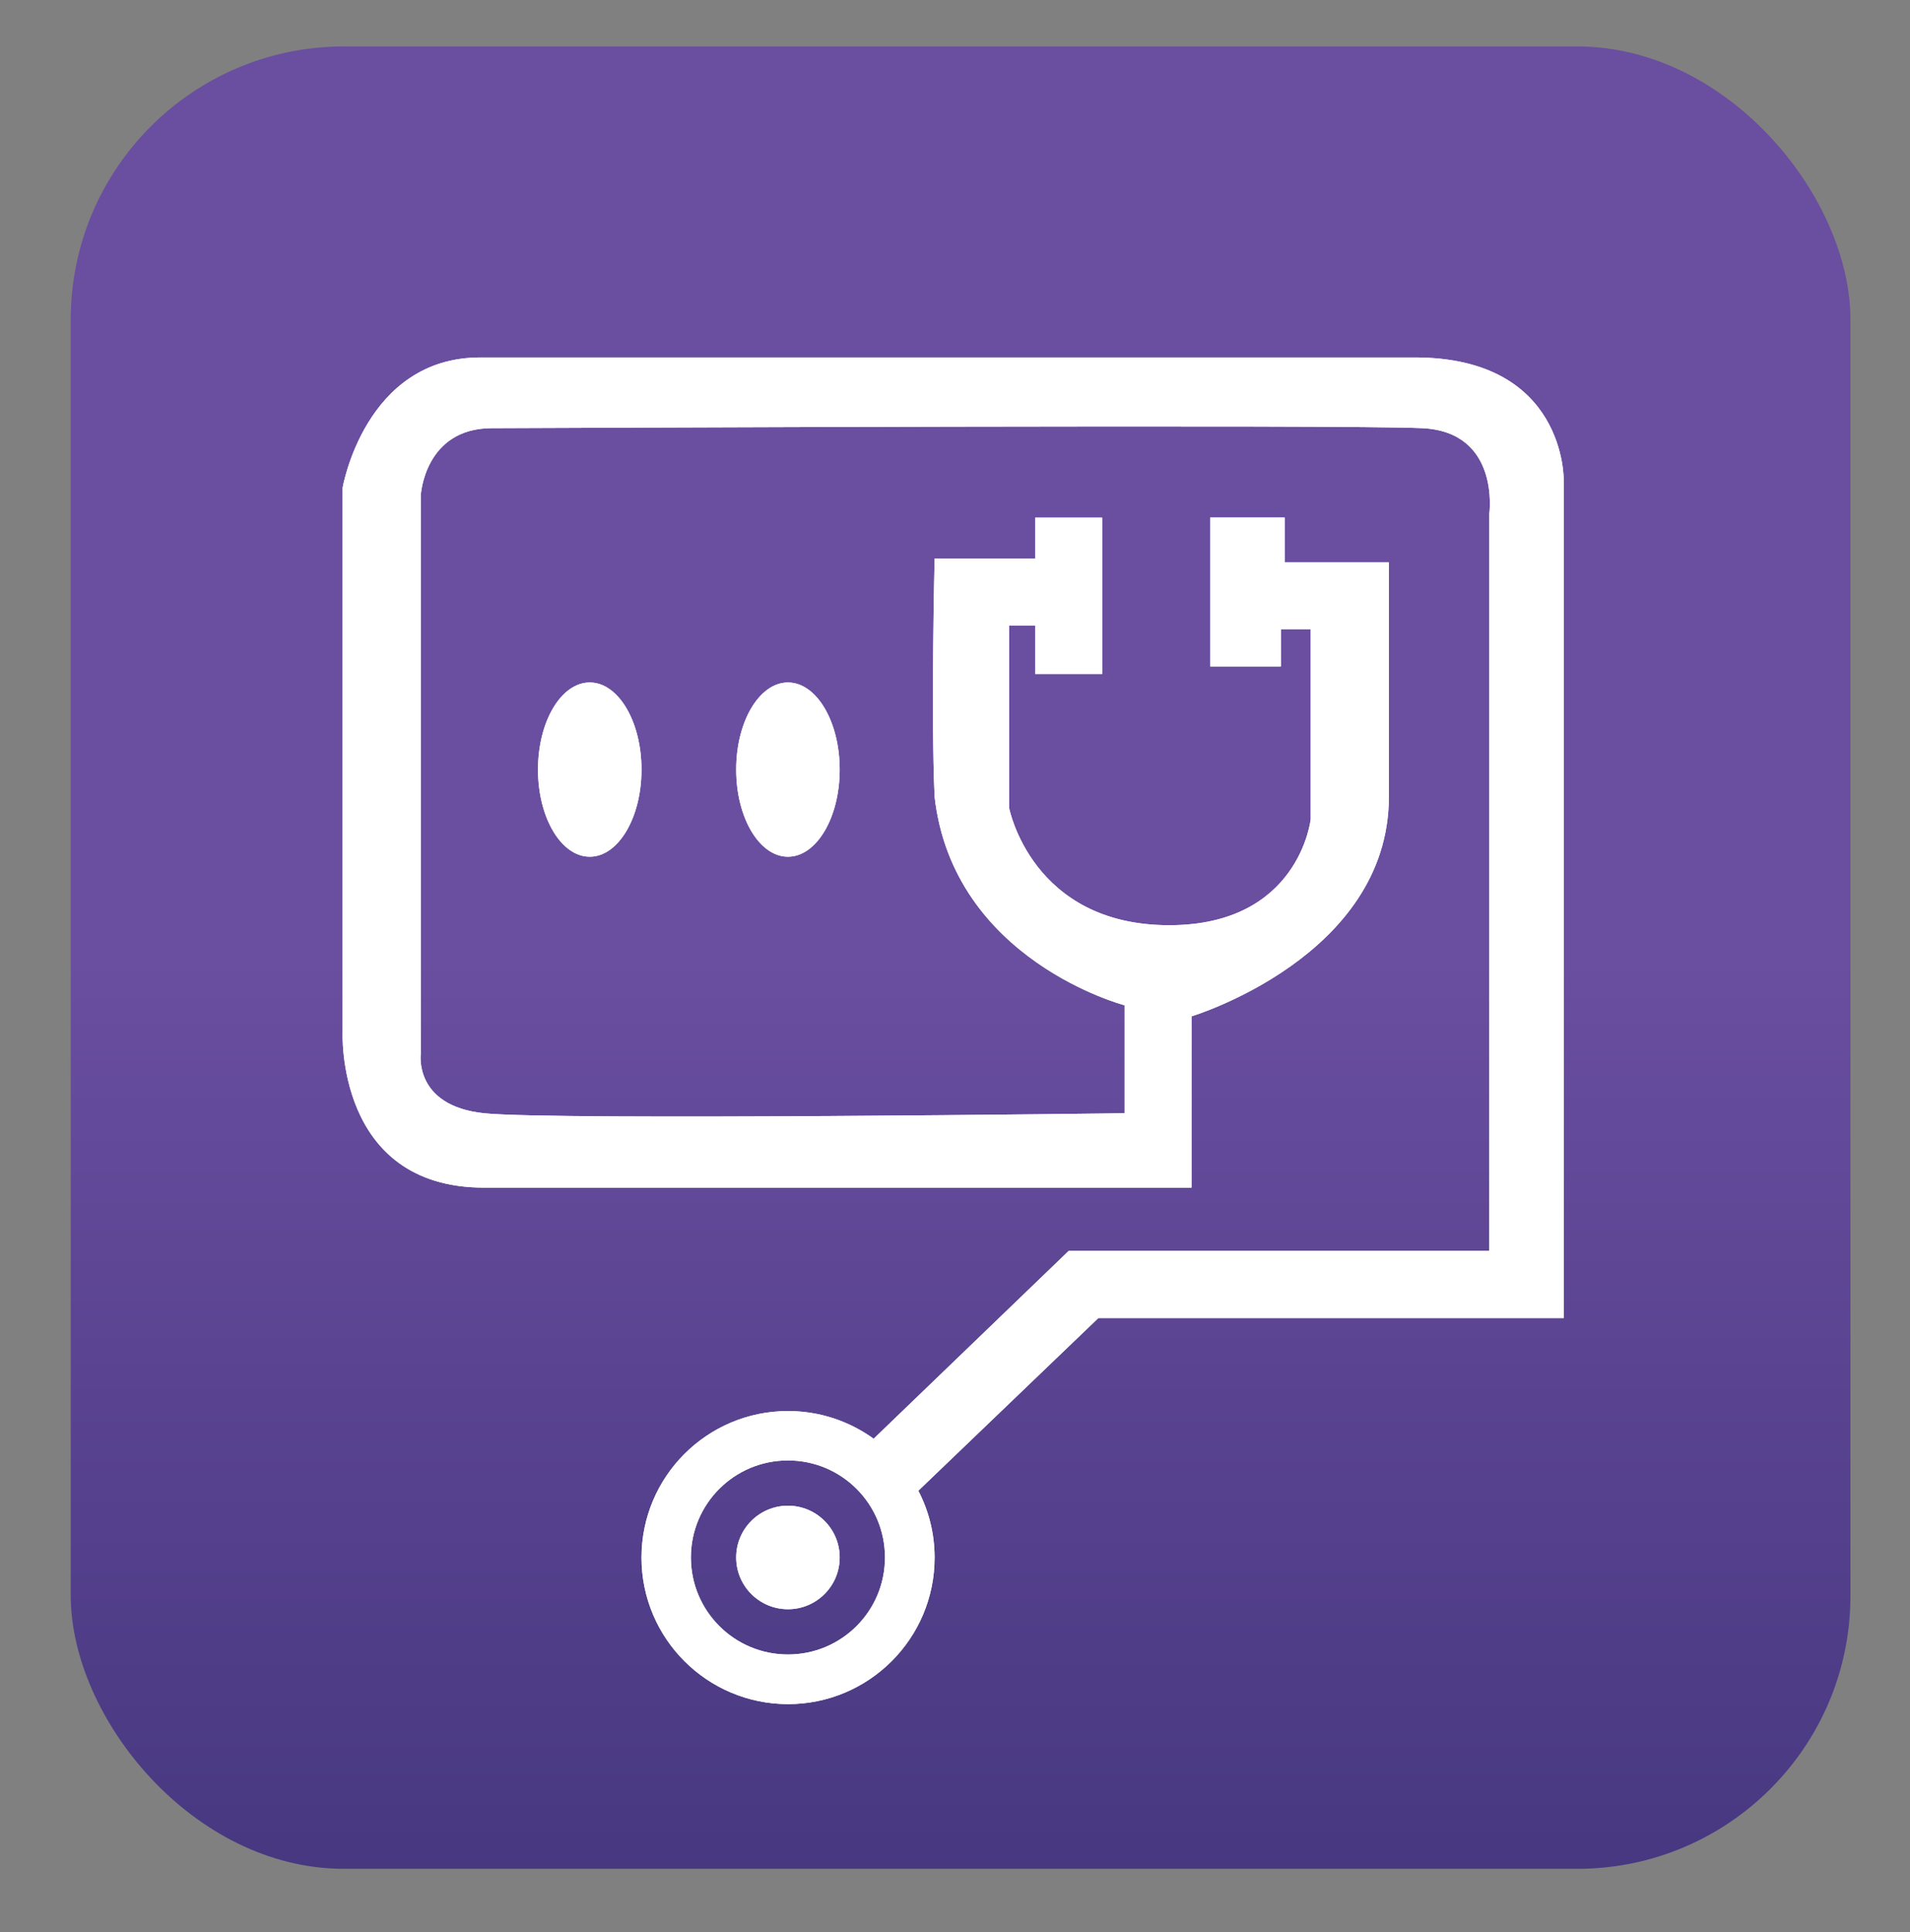 <?xml version="1.0" encoding="UTF-8"?>
<svg id="Layer_1" data-name="Layer 1" xmlns="http://www.w3.org/2000/svg" xmlns:xlink="http://www.w3.org/1999/xlink" viewBox="0 0 162 163.89">
  <rect x="0" y="0" width="162" height="163.89" fill="#808080" stroke="none"/>
  <defs>
    <style>
      .cls-1 {
        fill: url(#linear-gradient);
      }

      .cls-2 {
        fill: #fff;
      }
    </style>
    <linearGradient id="linear-gradient" x1="81.47" y1="81.23" x2="81.47" y2="232.18" gradientUnits="userSpaceOnUse">
      <stop offset="0" stop-color="#6a4ea0"/>
      <stop offset="1" stop-color="#262262"/>
    </linearGradient>
  </defs>
  <rect class="cls-1" x="6" y="3.94" width="150.95" height="154.58" rx="23.17" ry="23.17"/>
  <g>
    <path class="cls-2" d="M120,30.32H40.74c-9.79,0-11.68,11.05-11.68,11.05v46.11s-.63,13.26,12,13.26h60v-14.53s16.74-5.05,16.74-18.63v-19.89h-8.84v-3.79h-6.32v12.63h6v-3.16h2.53v16.11s-.95,9-12,9c-11.68,0-13.58-9.95-13.58-9.95v-15.47h2.21v4.11h5.68v-13.26h-5.68v3.47h-8.53s-.32,13.26,0,20.21c1.58,13.89,16.11,17.68,16.11,17.68v9.16s-48.32,.63-54.32,0c-6-.63-5.37-5.05-5.37-5.05V42s.31-5.66,6-5.68c5.69-.02,72.32-.32,78.95,0,6.63,.32,5.68,7.26,5.68,7.26v62.53h-35.68l-16.54,15.93c-2.04-1.47-4.54-2.35-7.26-2.35-6.87,0-12.43,5.57-12.43,12.43s5.57,12.43,12.43,12.43,12.43-5.57,12.43-12.43c0-2.05-.5-3.97-1.38-5.67l15.27-14.65h39.47V40.74s.21-10.42-12.63-10.42Zm-53.17,110.02c-4.54,0-8.23-3.68-8.23-8.23s3.68-8.23,8.23-8.23,8.23,3.68,8.23,8.23-3.68,8.23-8.23,8.23Z"/>
    <ellipse class="cls-2" cx="50.02" cy="65.28" rx="4.39" ry="7.39"/>
    <ellipse class="cls-2" cx="66.83" cy="65.28" rx="4.39" ry="7.39"/>
    <circle class="cls-2" cx="66.83" cy="132.11" r="4.39"/>
  </g>
  <path class="cls-2" d="M120,30.32H40.74c-9.79,0-11.68,11.05-11.68,11.05v46.11s-.63,13.26,12,13.26h60v-14.53s16.74-5.05,16.74-18.63v-19.89h-8.84v-3.79h-6.32v12.63h6v-3.16h2.53v16.11s-.95,9-12,9c-11.68,0-13.58-9.95-13.58-9.95v-15.47h2.21v4.11h5.68v-13.26h-5.68v3.47h-8.53s-.32,13.26,0,20.21c1.58,13.89,16.11,17.68,16.11,17.68v9.16s-48.32,.63-54.32,0c-6-.63-5.37-5.05-5.37-5.05V42s.31-5.66,6-5.68c5.69-.02,72.32-.32,78.95,0,6.63,.32,5.68,7.26,5.68,7.26v62.53h-35.68l-16.54,15.93c-2.04-1.47-4.54-2.35-7.26-2.35-6.87,0-12.43,5.57-12.43,12.43s5.57,12.43,12.43,12.43,12.43-5.57,12.43-12.43c0-2.05-.5-3.97-1.38-5.67l15.27-14.65h39.47V40.74s.21-10.42-12.63-10.42Zm-53.17,110.02c-4.54,0-8.23-3.68-8.23-8.23s3.68-8.23,8.23-8.23,8.23,3.68,8.23,8.23-3.68,8.23-8.23,8.23Z"/>
  <ellipse class="cls-2" cx="50.02" cy="65.28" rx="4.39" ry="7.39"/>
  <ellipse class="cls-2" cx="66.83" cy="65.28" rx="4.39" ry="7.39"/>
  <circle class="cls-2" cx="66.83" cy="132.11" r="4.39"/>
</svg>